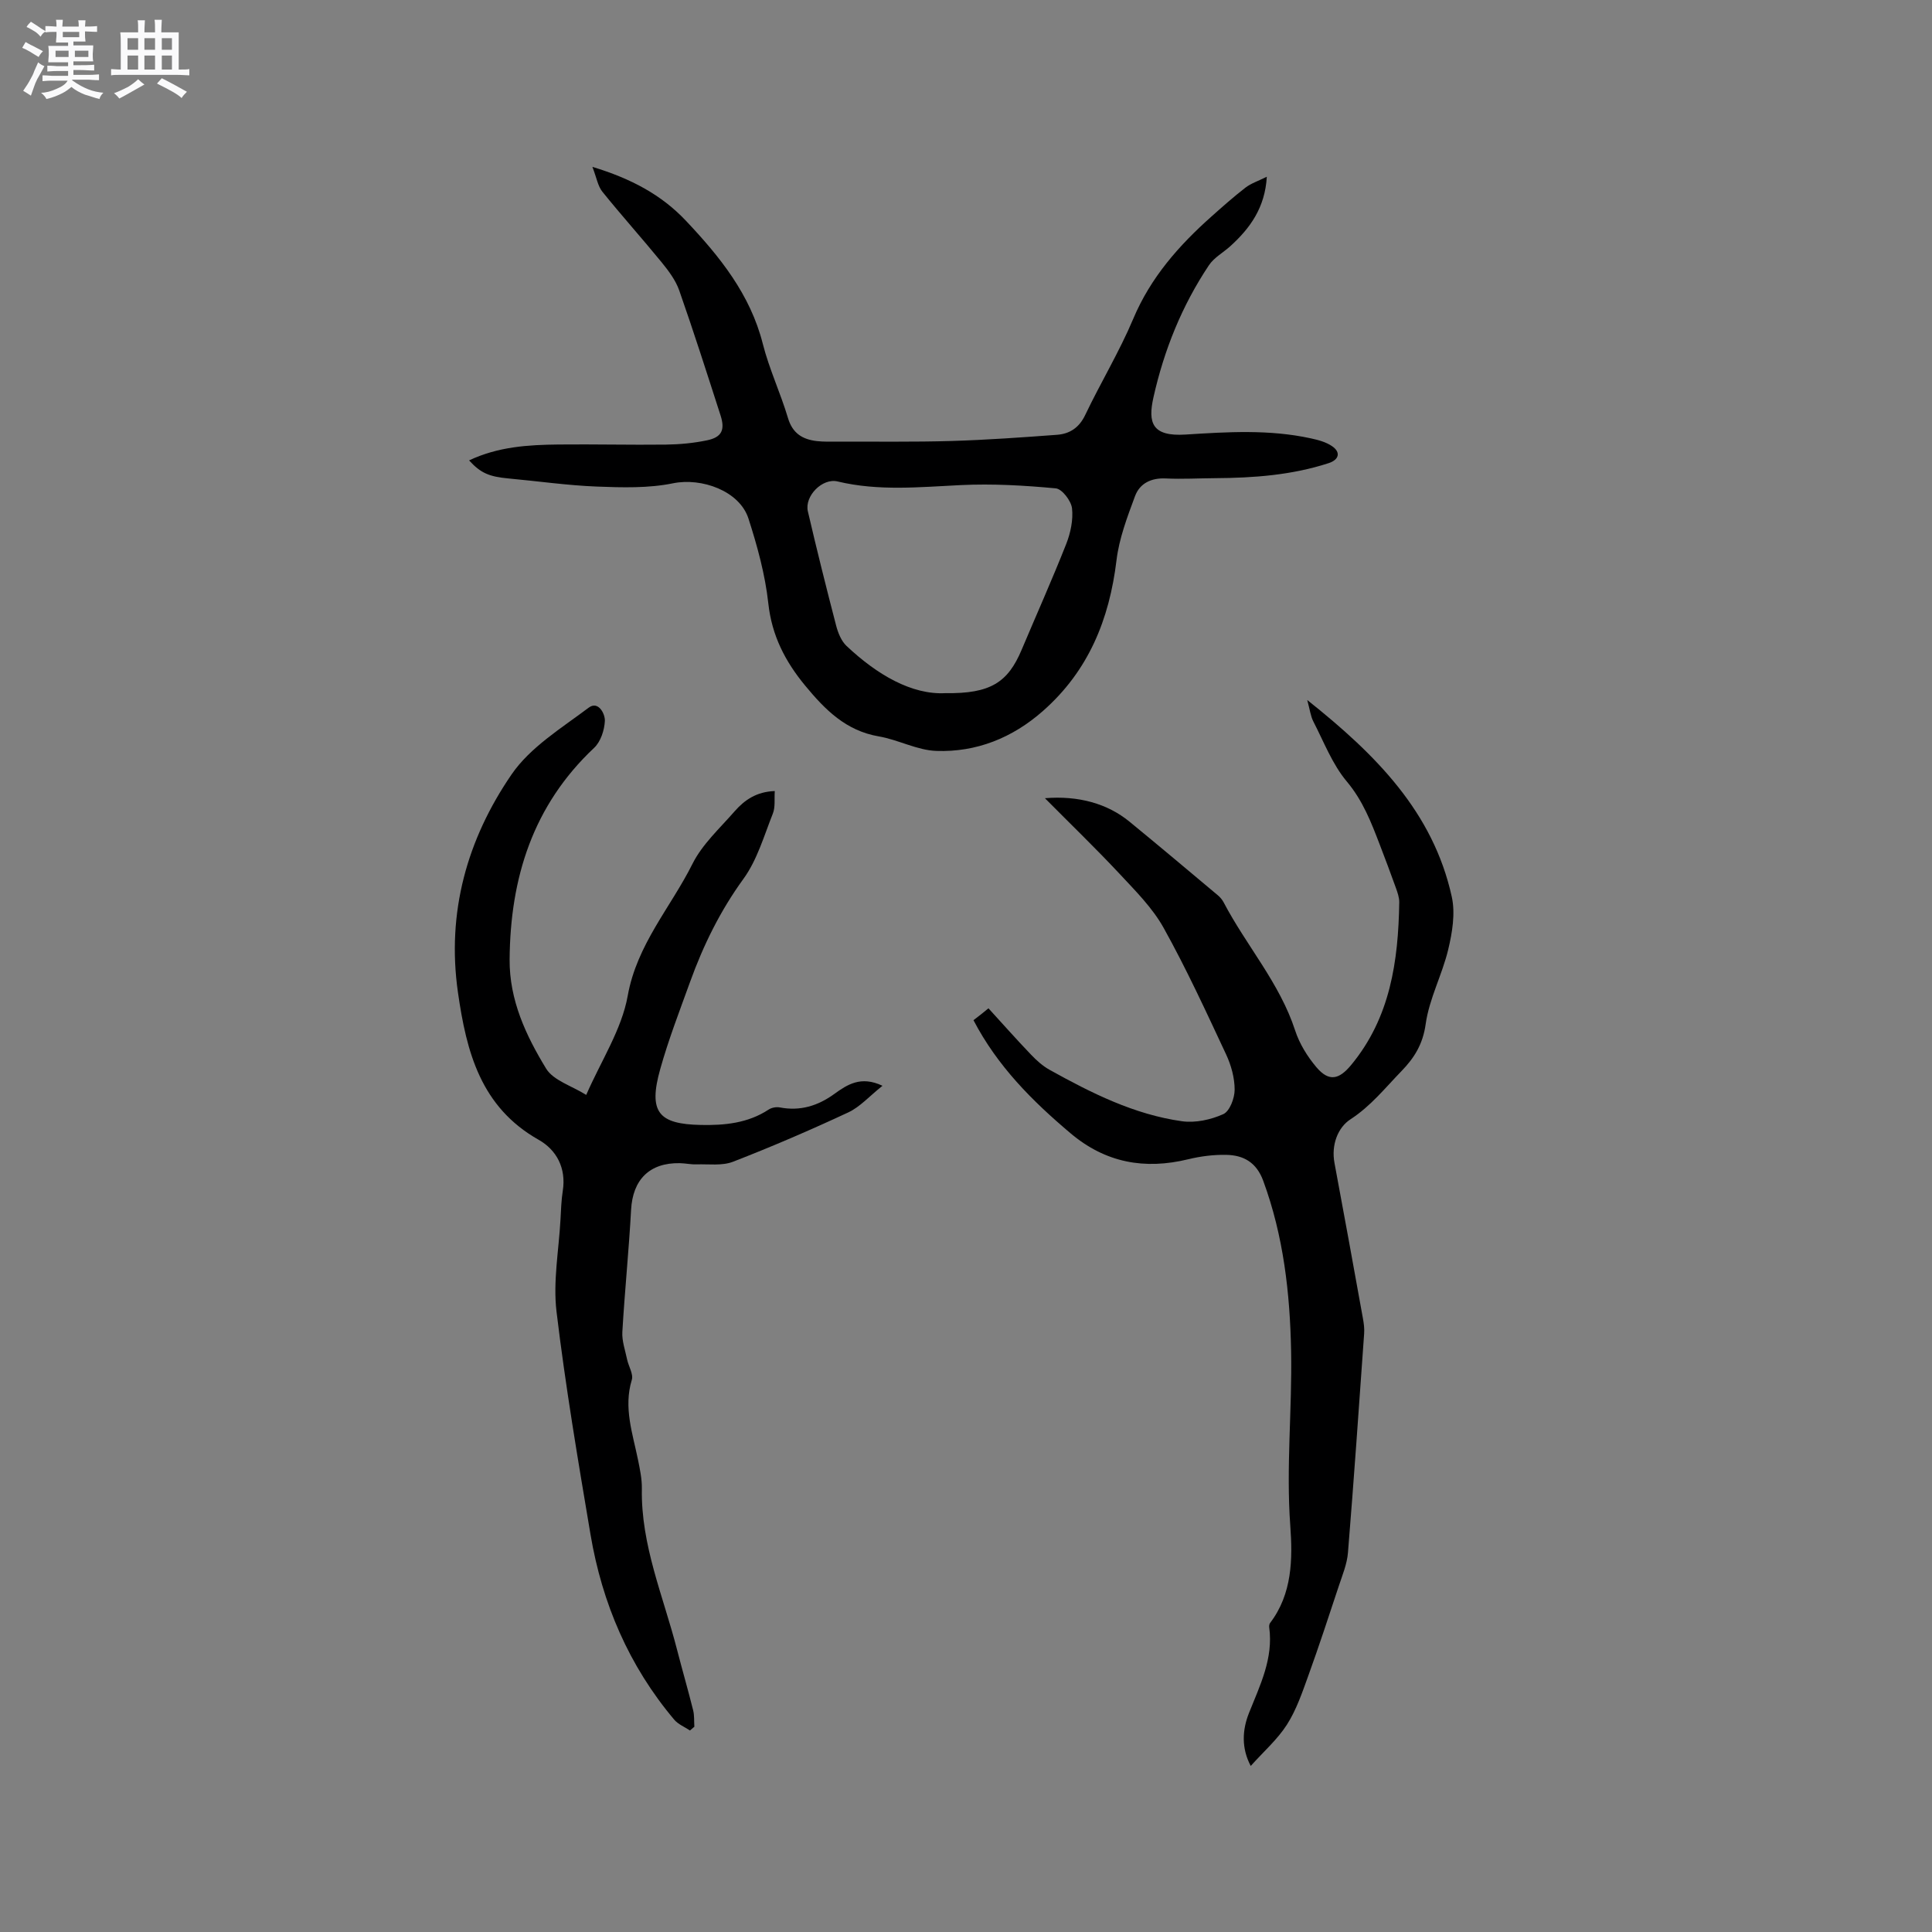 <svg enable-background="new 0 0 400 400" viewBox="0 0 400 400" xmlns="http://www.w3.org/2000/svg"><rect x="0" y="0" width="400" height="400" fill="#808080" stroke="none"/><path d="m6.8 9.5c.6.3 1.3.7 2.1 1.1-.4.4-.7.8-.9 1.2-.7-.4-1.3-.8-1.8-1.1s-1.1-.6-1.6-.8c.2-.4.5-.8.7-1.2.4.2.8.5 1.5.8zm.9 6.9c-.3.6-.5 1.1-.7 1.7s-.4 1.1-.6 1.7c-.6-.4-1.1-.7-1.6-1 .7-1 1.2-1.8 1.5-2.4.3-.5.6-1.1.8-1.7.3-.6.5-1.2.8-1.8.3.3.8.6 1.3.8-.7 1.3-1.2 2.2-1.5 2.7zm.1-11c.4.3 1 .7 1.7 1.1-.5.2-.8.6-1.1 1.1-.5-.6-1-1-1.4-1.2s-.9-.6-1.5-.8c.2-.4.5-.7.9-1.1.5.3.9.6 1.4.9zm10.5 13.1c1 .4 2 .6 3.1.7-.4.4-.7.8-.8 1.3-.9-.2-1.9-.6-3-.9-1-.4-2-.9-2.8-1.6-.5.4-1.1.9-1.9 1.3s-1.9.9-3.3 1.2c-.1-.3-.5-.8-1.1-1.3 1 0 2.1-.3 3.2-.8 1.2-.5 1.9-1 2.3-1.7h-3.2c-.4 0-1 0-2 .1v-1.2c1 0 1.7.1 2 .1h3.3v-1h-2.3c-.2 0-.9 0-2 .1v-1.2c1.2 0 1.9.1 2 .1h2.3v-.8h-4.1c0-.7.1-1.2.1-1.6 0-.5 0-1.1-.1-1.8h4.1v-.7h-2.5c0-.6.1-1.1.1-1.6v-.6h-.5c-.4 0-1 0-1.8.1v-1.3c1.2 0 1.9.1 2.1.1h.2c0-.3 0-.8-.1-1.4h1.4c0 .6-.1 1-.1 1.4h3.4c0-.4 0-.8-.1-1.3h1.5c0 .4-.1.9-.1 1.3.7 0 1.5 0 2.5-.1v1.2c-1 0-1.8-.1-2.5-.1v.6c0 .3 0 .8.1 1.5h-2.5v.8h4.1c0 .7-.1 1.3-.1 1.8s0 1 .1 1.5h-4.1v.8h1.4c.8 0 1.8 0 2.9-.1v1.2c-1 0-1.9-.1-2.8-.1h-1.5v1h3.2c.3 0 1 0 2.1-.1v1.2c-1.1 0-1.8-.1-2.1-.1h-3.4l-.1.1c1.4 1 2.4 1.5 3.4 1.9zm-4.1-6.7v-1.3h-2.7v1.3zm2.2-4.1v-1.1h-3.4v1.1zm1.9 4.1v-1.3h-2.8v1.3z" fill="#fafafb"/><path d="m37 6.7v2.3 5.4c1 0 1.8 0 2.2-.1v1.3c-.6 0-1.5-.1-2.5-.1h-11.9c-.7 0-1.3 0-1.8.1v-1.3c.5 0 1.1.1 2 .1v-5.2c0-1 0-1.8-.1-2.5h3.7c0-1.3 0-2.1-.1-2.5h1.5c0 .4-.1 1.3-.1 2.5h2.2c0-1.2 0-2.1-.1-2.6h1.5c0 .4-.1 1.3-.1 2.6zm-12.3 13.7c-.3-.4-.7-.8-1.1-1.1 1.1-.4 2.1-.9 2.9-1.3.8-.5 1.5-1 2.1-1.6.4.4.9.8 1.3 1.1-2.5 1.4-4.2 2.4-5.2 2.9zm3.9-10.1v-2.4h-2.2v2.4zm0 4.1v-2.9h-2.2v2.9zm3.5-4.1v-2.4h-2.2v2.4zm0 4.1v-2.9h-2.2v2.9zm.4 2.9 1-1.1c.6.3 1.4.7 2.5 1.3s2 1.1 2.7 1.5c-.4.4-.8.8-1.1 1.3-.8-.8-2.5-1.7-5.1-3zm3.1-7v-2.4h-2.1v2.4zm0 4.1v-2.9h-2.1v2.9z" fill="#fafafb"/><g fill="#000001"><path d="m97.12 95.32c6.05-2.86 12.28-3.22 18.52-3.29 7.42-.08 14.84.11 22.26.02 2.84-.04 5.73-.31 8.5-.89 3.02-.63 3.75-2.15 2.79-5.13-2.79-8.65-5.55-17.31-8.56-25.89-.74-2.12-2.21-4.07-3.65-5.84-4.02-4.92-8.27-9.65-12.26-14.6-.94-1.16-1.19-2.88-2.07-5.15 8.06 2.44 14.3 5.8 19.34 11.13 7.02 7.43 13.35 15.25 15.95 25.54 1.32 5.21 3.66 10.15 5.2 15.32.94 3.18 3.01 4.43 5.95 4.78 1.47.17 2.96.11 4.44.11 7.83-.02 15.67.1 23.5-.13 7.28-.22 14.55-.74 21.82-1.28 2.64-.2 4.59-1.48 5.84-4.12 3.19-6.69 7.06-13.07 9.93-19.88 3.6-8.57 9.46-15.2 16.23-21.22 2.29-2.04 4.59-4.08 7.02-5.96 1.13-.87 2.58-1.34 4.41-2.25-.37 6.4-3.46 10.67-7.57 14.39-1.46 1.32-3.35 2.34-4.41 3.93-5.59 8.36-9.3 17.57-11.49 27.36-1.18 5.27-.3 8.14 6.64 7.7 8.68-.55 17.36-1.09 25.96.79 1.52.33 3.15.76 4.4 1.63 1.83 1.26 1.42 2.8-.73 3.5-7.65 2.49-15.55 3.06-23.52 3.11-3.39.02-6.79.22-10.17.06-3.04-.15-5.41 1-6.4 3.67-1.6 4.31-3.29 8.75-3.83 13.27-1.48 12.25-5.8 22.9-15.23 31.2-6.32 5.57-13.76 8.56-22.07 8.27-4-.14-7.89-2.32-11.93-3.01-6.8-1.17-11.09-5.5-15.22-10.5-4.16-5.04-6.91-10.36-7.64-17.05-.65-5.94-2.27-11.84-4.11-17.55-1.86-5.75-9.73-8.51-15.62-7.3-5.09 1.04-10.5.88-15.75.68-6.12-.24-12.21-1.12-18.31-1.68-3.98-.37-5.76-1.1-8.16-3.74zm98.6 48.19c9.39.14 12.96-2.25 15.8-8.98 3.08-7.3 6.32-14.54 9.23-21.91.9-2.29 1.47-4.99 1.2-7.38-.18-1.55-2.06-4.01-3.36-4.13-6.51-.61-13.09-.99-19.61-.68-8.57.41-17.07 1.29-25.57-.75-3.16-.76-6.88 3.04-6.15 6.19 1.84 7.92 3.81 15.81 5.86 23.68.39 1.49 1.06 3.15 2.13 4.17 6.34 5.99 13.54 10.16 20.47 9.79z"/><path d="m270.65 144.93c14.2 11.29 26.07 23.19 29.93 40.76.75 3.43.1 7.38-.74 10.89-1.25 5.23-3.94 10.19-4.67 15.45-.58 4.16-2.35 6.99-5.02 9.74-3.37 3.47-6.32 7.22-10.55 9.97-2.62 1.7-4.01 5.3-3.31 9.04 2.01 10.72 3.95 21.46 5.89 32.19.19 1.03.33 2.11.25 3.15-1.07 15.12-2.12 30.24-3.35 45.35-.19 2.35-1.16 4.66-1.91 6.94-2.05 6.19-4.08 12.39-6.3 18.53-1.25 3.46-2.46 7.05-4.42 10.12s-4.82 5.57-7.5 8.56c-1.95-3.68-1.77-7.44-.35-10.99 2.28-5.72 5.05-11.25 4.18-17.69-.04-.3.01-.69.18-.92 4.6-6.03 4.68-13.29 4.18-20.12-.89-12.1.4-24.11.17-36.16-.23-12.02-1.57-23.85-5.77-35.26-1.4-3.82-4.07-5.32-7.68-5.38-2.61-.05-5.29.29-7.84.91-9.05 2.2-17.13.74-24.38-5.38-7.9-6.67-15.11-13.86-20.09-23.41.6-.46 1.1-.85 1.6-1.24.41-.32.81-.66 1.5-1.22 2.96 3.24 5.82 6.47 8.8 9.58 1.15 1.21 2.45 2.38 3.9 3.18 8.63 4.79 17.47 9.23 27.36 10.62 2.77.39 5.98-.31 8.56-1.47 1.33-.6 2.35-3.31 2.35-5.06 0-2.45-.72-5.07-1.77-7.31-4.13-8.82-8.2-17.69-12.93-26.19-2.31-4.15-5.86-7.69-9.15-11.22-4.9-5.24-10.07-10.22-15.43-15.63 6.95-.57 12.95 1.12 17.5 4.85 6.14 5.03 12.21 10.14 18.29 15.24.48.4.92.92 1.21 1.47 4.7 8.97 11.6 16.69 14.81 26.54.89 2.74 2.54 5.4 4.41 7.61 2.58 3.03 4.66 2.56 7.16-.45 8.14-9.82 9.78-21.53 9.98-33.67.02-1.02-.36-2.08-.71-3.06-1.07-2.99-2.19-5.96-3.33-8.93-1.77-4.61-3.49-9.09-6.82-13.06-3-3.57-4.75-8.21-6.93-12.43-.56-1.1-.7-2.38-1.26-4.44z"/><path d="m142.85 358.28c-1.1-.74-2.44-1.27-3.26-2.24-9.38-11.13-14.92-24.08-17.33-38.33-2.59-15.35-5.19-30.72-7.04-46.17-.74-6.21.47-12.65.82-18.99.11-2.01.17-4.04.48-6.02.73-4.7-1.3-8.46-5-10.55-12-6.78-14.94-18.18-16.7-30.47-2.39-16.6 1.89-31.75 11.1-45.18 3.86-5.63 10.33-9.58 15.97-13.82 1.99-1.49 3.41 1.3 3.34 2.75-.09 1.91-.87 4.31-2.22 5.57-12.67 11.92-17.37 26.9-17.5 43.81-.06 8.43 3.38 15.74 7.55 22.59 1.5 2.47 5.28 3.56 8.31 5.46 3.09-7.09 7.34-13.53 8.59-20.51 1.9-10.65 8.89-18.29 13.41-27.33 2.03-4.06 5.65-7.35 8.71-10.86 2.05-2.35 4.56-4.09 8.33-4.21-.12 1.65.14 3.31-.4 4.66-1.83 4.6-3.24 9.6-6.09 13.52-4.81 6.62-8.31 13.75-11.05 21.34-2.16 5.97-4.46 11.92-6.17 18.02-2.55 9.03-.27 11.41 8.39 11.59 4.89.1 9.74-.35 14.04-3.18.62-.41 1.59-.59 2.32-.45 4.21.81 7.87-.32 11.27-2.78 2.71-1.96 5.53-3.82 9.99-1.7-2.7 2.14-4.64 4.37-7.08 5.51-7.85 3.66-15.81 7.09-23.88 10.22-2.25.87-5.01.46-7.54.54-1.16.04-2.32-.23-3.48-.25-6.27-.11-9.73 3.43-10.07 9.65-.46 8.44-1.32 16.85-1.81 25.29-.11 1.87.59 3.79.98 5.68.3 1.44 1.34 3.04.98 4.24-1.75 5.74.17 11.08 1.28 16.54.4 1.97.83 3.99.8 5.98-.22 11.7 4.45 22.31 7.28 33.33 1.08 4.2 2.29 8.36 3.34 12.57.27 1.08.17 2.26.25 3.4-.31.25-.61.51-.91.78z"/></g></svg>